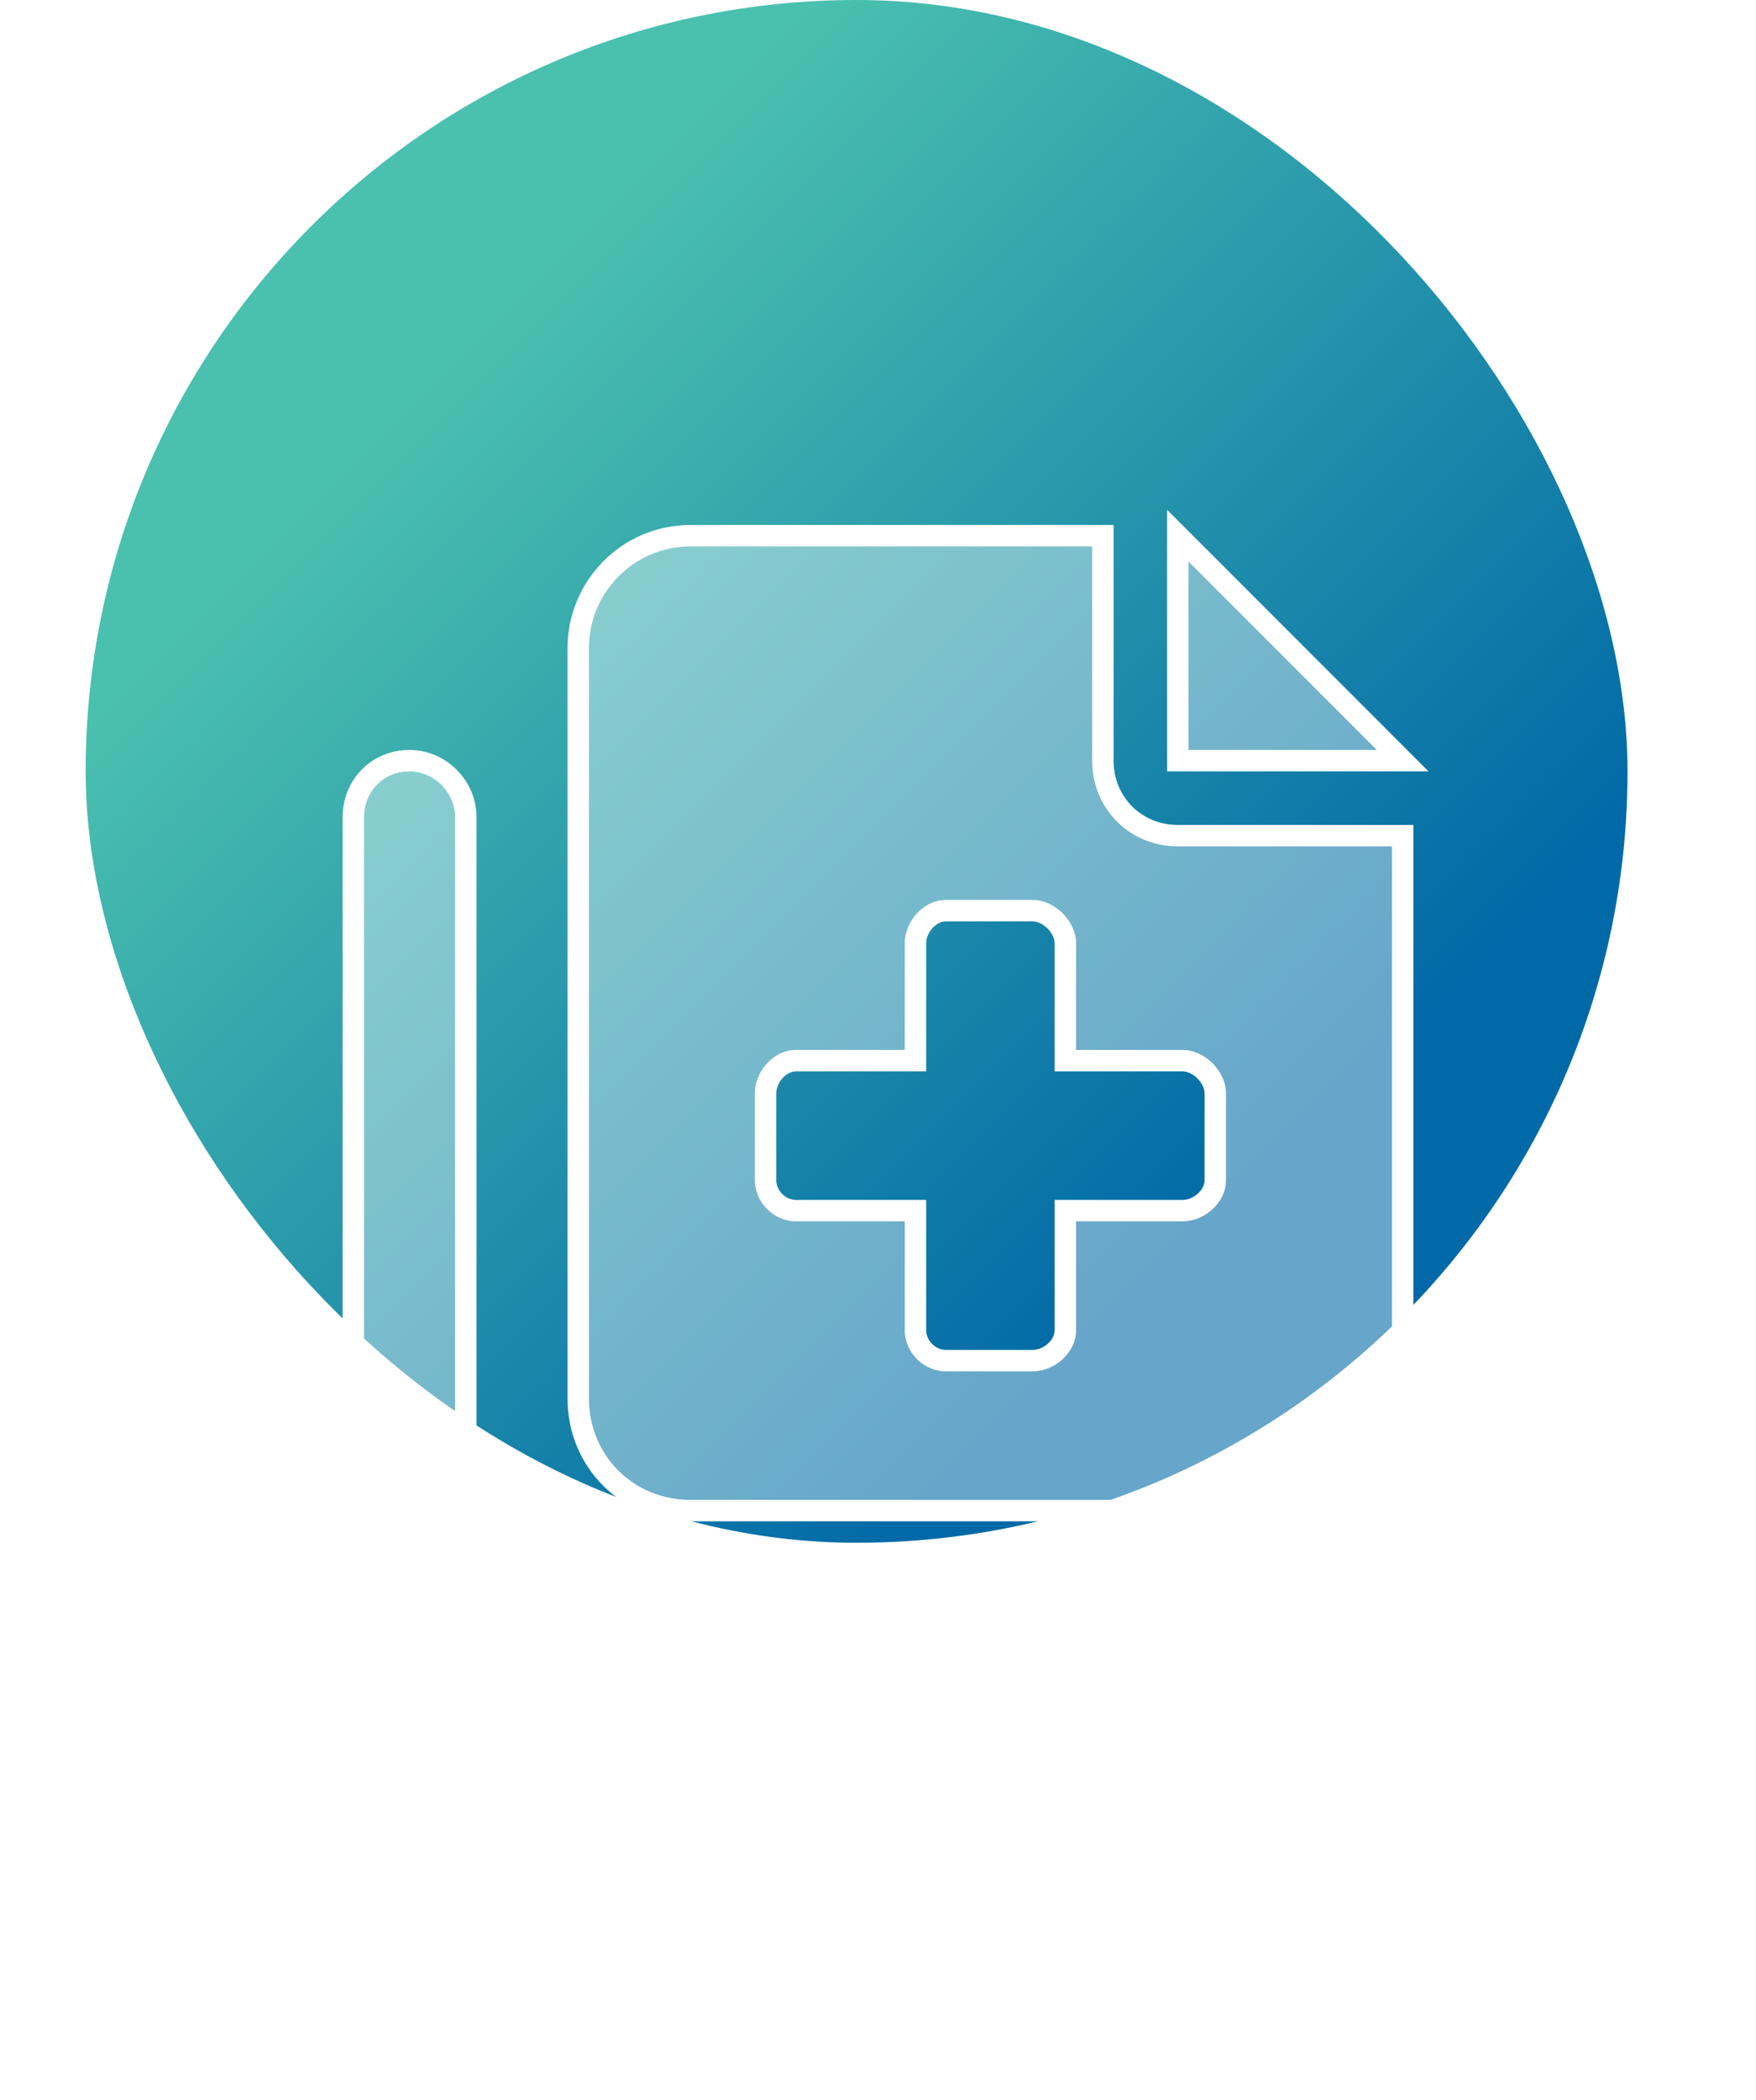 <svg width="41" height="49" viewBox="0 0 41 49" fill="none" xmlns="http://www.w3.org/2000/svg">
<rect x="2" width="36" height="36" rx="18" fill="url(#paint0_linear_2_20523)"/>
<g filter="url(#filter0_bd_2_20523)">
<path d="M27.5 10.5V15.75H32.75L27.5 10.5ZM27.5 17.5H32.75V30.625C32.75 32.102 31.547 33.25 30.125 33.25H16.125C14.648 33.25 13.5 32.102 13.5 30.625V13.125C13.5 11.703 14.648 10.5 16.125 10.5H25.75V15.75C25.75 16.734 26.516 17.5 27.5 17.5ZM27.609 22.75H24.875V20.016C24.875 19.633 24.492 19.25 24.109 19.25H22.086C21.703 19.25 21.375 19.633 21.375 20.016V22.75H18.586C18.203 22.75 17.875 23.133 17.875 23.516V25.539C17.875 25.922 18.203 26.25 18.586 26.25H21.375V29.039C21.375 29.422 21.703 29.75 22.086 29.75H24.109C24.492 29.75 24.875 29.422 24.875 29.039V26.25H27.609C27.992 26.25 28.375 25.922 28.375 25.539V23.516C28.375 23.133 27.992 22.75 27.609 22.75ZM26.188 38.5H14.812C11.148 38.5 8.25 35.602 8.25 31.938V17.062C8.25 16.352 8.797 15.75 9.562 15.75C10.273 15.75 10.875 16.352 10.875 17.062V31.938C10.875 34.125 12.625 35.875 14.812 35.875H26.188C26.898 35.875 27.5 36.477 27.5 37.188C27.5 37.953 26.898 38.5 26.188 38.5Z" fill="white" fill-opacity="0.4" shape-rendering="crispEdges"/>
<path d="M27.5 10.5L27.677 10.323L27.25 9.896V10.5H27.5ZM27.5 15.75H27.25V16H27.5V15.75ZM32.75 15.75V16H33.354L32.927 15.573L32.75 15.75ZM32.75 17.5H33V17.25H32.75V17.5ZM25.75 10.5H26V10.25H25.75V10.5ZM24.875 22.75H24.625V23H24.875V22.75ZM21.375 22.75V23H21.625V22.75H21.375ZM21.375 26.25H21.625V26H21.375V26.25ZM24.875 26.25V26H24.625V26.25H24.875ZM27.25 10.5V15.75H27.75V10.5H27.25ZM27.5 16H32.75V15.5H27.5V16ZM32.927 15.573L27.677 10.323L27.323 10.677L32.573 15.927L32.927 15.573ZM27.5 17.75H32.75V17.25H27.5V17.75ZM32.5 17.5V30.625H33V17.5H32.5ZM32.5 30.625C32.5 31.96 31.412 33 30.125 33V33.5C31.681 33.5 33 32.243 33 30.625H32.5ZM30.125 33H16.125V33.5H30.125V33ZM16.125 33C14.787 33 13.75 31.963 13.75 30.625H13.25C13.25 32.24 14.51 33.5 16.125 33.5V33ZM13.75 30.625V13.125H13.25V30.625H13.75ZM13.75 13.125C13.75 11.838 14.79 10.75 16.125 10.75V10.25C14.507 10.25 13.25 11.569 13.25 13.125H13.75ZM16.125 10.75H25.75V10.25H16.125V10.75ZM25.5 10.5V15.75H26V10.5H25.5ZM25.5 15.75C25.5 16.872 26.378 17.75 27.5 17.75V17.25C26.654 17.25 26 16.596 26 15.75H25.5ZM27.609 22.5H24.875V23H27.609V22.5ZM25.125 22.75V20.016H24.625V22.75H25.125ZM25.125 20.016C25.125 19.743 24.991 19.491 24.812 19.312C24.634 19.134 24.382 19 24.109 19V19.5C24.22 19.5 24.351 19.558 24.459 19.666C24.567 19.774 24.625 19.905 24.625 20.016H25.125ZM24.109 19H22.086V19.5H24.109V19ZM22.086 19C21.809 19 21.568 19.137 21.401 19.322C21.235 19.505 21.125 19.755 21.125 20.016H21.625C21.625 19.893 21.679 19.76 21.772 19.657C21.866 19.554 21.98 19.5 22.086 19.5V19ZM21.125 20.016V22.75H21.625V20.016H21.125ZM21.375 22.5H18.586V23H21.375V22.5ZM18.586 22.5C18.309 22.5 18.068 22.637 17.901 22.822C17.735 23.005 17.625 23.255 17.625 23.516H18.125C18.125 23.393 18.179 23.26 18.272 23.157C18.366 23.054 18.48 23 18.586 23V22.5ZM17.625 23.516V25.539H18.125V23.516H17.625ZM17.625 25.539C17.625 26.06 18.065 26.5 18.586 26.5V26C18.341 26 18.125 25.784 18.125 25.539H17.625ZM18.586 26.5H21.375V26H18.586V26.5ZM21.125 26.25V29.039H21.625V26.25H21.125ZM21.125 29.039C21.125 29.56 21.565 30 22.086 30V29.5C21.841 29.5 21.625 29.284 21.625 29.039H21.125ZM22.086 30H24.109V29.5H22.086V30ZM24.109 30C24.37 30 24.62 29.89 24.803 29.724C24.988 29.557 25.125 29.316 25.125 29.039H24.625C24.625 29.145 24.571 29.259 24.468 29.353C24.365 29.446 24.232 29.5 24.109 29.5V30ZM25.125 29.039V26.25H24.625V29.039H25.125ZM24.875 26.5H27.609V26H24.875V26.5ZM27.609 26.5C27.87 26.5 28.12 26.39 28.303 26.224C28.488 26.057 28.625 25.816 28.625 25.539H28.125C28.125 25.645 28.071 25.759 27.968 25.853C27.865 25.946 27.732 26 27.609 26V26.5ZM28.625 25.539V23.516H28.125V25.539H28.625ZM28.625 23.516C28.625 23.243 28.491 22.991 28.312 22.812C28.134 22.634 27.882 22.5 27.609 22.5V23C27.72 23 27.851 23.058 27.959 23.166C28.067 23.274 28.125 23.405 28.125 23.516H28.625ZM26.188 38.25H14.812V38.75H26.188V38.25ZM14.812 38.25C11.287 38.25 8.5 35.464 8.5 31.938H8C8 35.74 11.01 38.75 14.812 38.75V38.25ZM8.5 31.938V17.062H8V31.938H8.5ZM8.5 17.062C8.5 16.483 8.942 16 9.562 16V15.5C8.652 15.5 8 16.22 8 17.062H8.5ZM9.562 16C10.135 16 10.625 16.49 10.625 17.062H11.125C11.125 16.213 10.412 15.5 9.562 15.5V16ZM10.625 17.062V31.938H11.125V17.062H10.625ZM10.625 31.938C10.625 34.263 12.487 36.125 14.812 36.125V35.625C12.763 35.625 11.125 33.987 11.125 31.938H10.625ZM14.812 36.125H26.188V35.625H14.812V36.125ZM26.188 36.125C26.76 36.125 27.25 36.615 27.25 37.188H27.75C27.75 36.339 27.037 35.625 26.188 35.625V36.125ZM27.25 37.188C27.25 37.808 26.767 38.25 26.188 38.25V38.75C27.03 38.75 27.75 38.098 27.75 37.188H27.25Z" fill="white"/>
</g>
<defs>
<filter id="filter0_bd_2_20523" x="0.25" y="2.5" width="40.5" height="46" filterUnits="userSpaceOnUse" color-interpolation-filters="sRGB">
<feFlood flood-opacity="0" result="BackgroundImageFix"/>
<feGaussianBlur in="BackgroundImage" stdDeviation="4"/>
<feComposite in2="SourceAlpha" operator="in" result="effect1_backgroundBlur_2_20523"/>
<feColorMatrix in="SourceAlpha" type="matrix" values="0 0 0 0 0 0 0 0 0 0 0 0 0 0 0 0 0 0 127 0" result="hardAlpha"/>
<feOffset dy="2"/>
<feGaussianBlur stdDeviation="4"/>
<feComposite in2="hardAlpha" operator="out"/>
<feColorMatrix type="matrix" values="0 0 0 0 0 0 0 0 0 0.354 0 0 0 0 0.562 0 0 0 0.6 0"/>
<feBlend mode="normal" in2="effect1_backgroundBlur_2_20523" result="effect2_dropShadow_2_20523"/>
<feBlend mode="normal" in="SourceGraphic" in2="effect2_dropShadow_2_20523" result="shape"/>
</filter>
<linearGradient id="paint0_linear_2_20523" x1="2" y1="0" x2="38" y2="36" gradientUnits="userSpaceOnUse">
<stop offset="0.236" stop-color="#4AC0AF"/>
<stop offset="0.764" stop-color="#0169A7"/>
</linearGradient>
</defs>
</svg>
